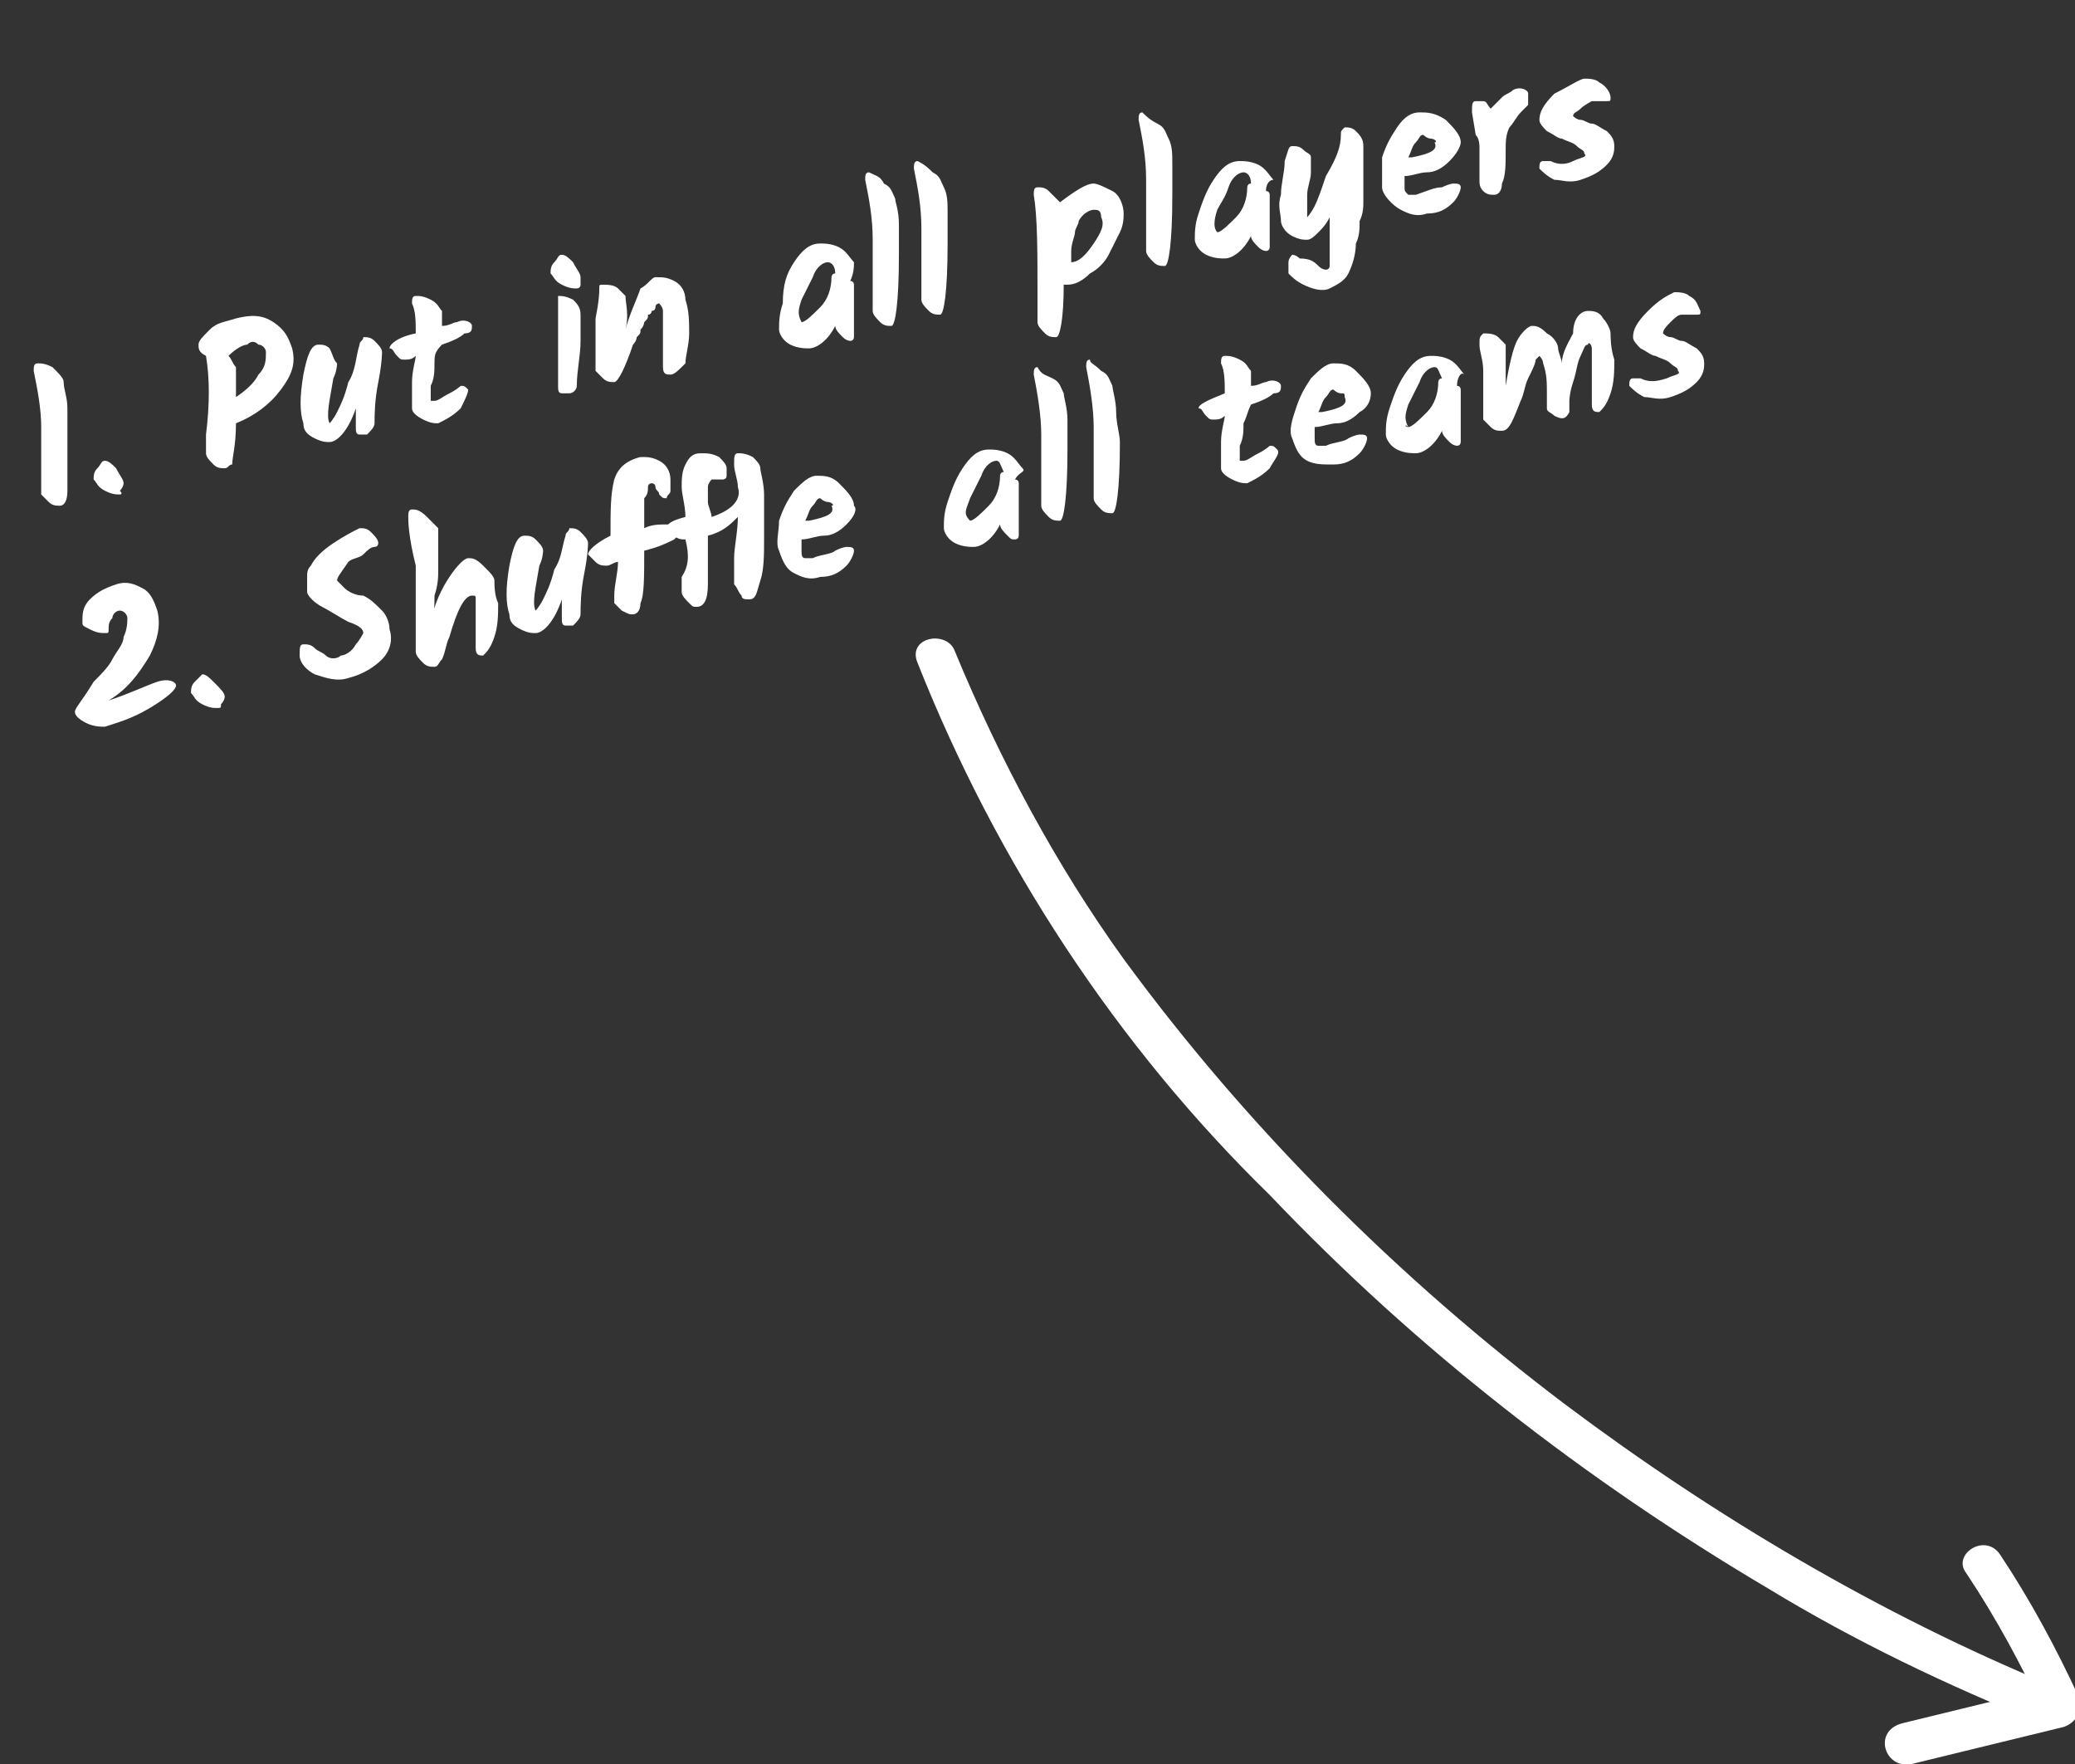 <?xml version="1.0" encoding="utf-8"?>
<!-- Generator: Adobe Illustrator 24.1.3, SVG Export Plug-In . SVG Version: 6.00 Build 0)  -->
<svg version="1.1" id="Layer_1" xmlns="http://www.w3.org/2000/svg" xmlns:xlink="http://www.w3.org/1999/xlink" x="0px" y="0px"
	 viewBox="0 0 55.4 47.1" style="enable-background:new 0 0 55.4 47.1;" xml:space="preserve">
<rect x="0" y="0" width="55.4" height="47.1" fill="#333333" stroke="none"/>
<style type="text/css">
	.st0{fill:#FFFFFF;}
	.st1{enable-background:new    ;}
</style>
<g id="Layer_2_1_">
	<g id="infoShuffle">
		<g id="infoArrow">
			<path class="st0" d="M54.8,45c-4.6-1.9-9-4.5-13-7.5c-4.5-3.4-8.5-7.4-11.8-11.9c-1.8-2.5-3.3-5.3-4.5-8.2
				c-0.2-0.6-1.3-0.4-1,0.3c2.1,5.3,5.3,10.2,9.4,14.2c3.9,4.1,8.4,7.6,13.3,10.5c2.3,1.4,4.8,2.6,7.3,3.6
				C55.2,46.3,55.4,45.2,54.8,45z"/>
			<path class="st0" d="M51,47.1l4.1-1c0.3-0.1,0.5-0.4,0.4-0.7c0,0,0-0.1,0-0.1c-0.6-1.3-1.3-2.6-2.1-3.8c-0.4-0.6-1.3,0-0.9,0.5
				c0.8,1.2,1.5,2.5,2.1,3.8l0.3-0.8l-4.1,1C50,46.2,50.3,47.2,51,47.1L51,47.1z"/>
		</g>
		<g class="st1">
			<path class="st0" d="M1.7,10.2c0,0.2,0.1,0.4,0.1,0.7c0,0.3,0,0.5,0,0.7s0,0.4,0,0.6c0,0.2,0,0.4,0,0.5c0,0.1,0,0.3,0,0.4
				c0,0.3-0.1,0.4-0.2,0.4c-0.1,0-0.2,0-0.3-0.1c-0.1-0.1-0.2-0.2-0.2-0.2c0-0.1,0-0.3,0-0.6c0-0.3,0-0.7,0-1.2c0-0.5-0.1-1-0.2-1.5
				c0-0.1,0-0.2,0.1-0.2s0.2,0,0.4,0.1C1.6,10,1.7,10.1,1.7,10.2z"/>
			<path class="st0" d="M3.2,13.2c-0.1,0-0.2,0-0.4-0.1c-0.2-0.1-0.2-0.2-0.3-0.3c0-0.1,0-0.2,0.1-0.3c0.1-0.1,0.1-0.2,0.2-0.2
				c0.1,0,0.2,0.1,0.3,0.2c0.1,0.2,0.2,0.3,0.2,0.4c0,0,0,0.1-0.1,0.2C3.3,13.2,3.2,13.2,3.2,13.2z"/>
			<path class="st0" d="M6,12.5c-0.1,0-0.2,0-0.3-0.1c-0.1-0.1-0.2-0.2-0.2-0.3c0-0.1,0-0.3,0-0.5c0.1-0.8,0.1-1.5,0-2.1
				C5.3,9.4,5.3,9.3,5.3,9.2c0-0.1,0.1-0.2,0.3-0.4S6,8.6,6.3,8.5c0.4-0.1,0.7-0.1,1,0.1C7.6,8.8,7.7,9,7.8,9.3
				c0.1,0.4,0,0.7-0.3,1.1c-0.3,0.4-0.7,0.7-1.2,0.9c0,0.6-0.1,0.9-0.1,1.1C6.1,12.4,6.1,12.5,6,12.5z M7.1,9.4
				c0-0.1-0.1-0.2-0.2-0.2c-0.1-0.1-0.2-0.1-0.3,0c-0.1,0-0.3,0.1-0.5,0.3c0.1,0.1,0.1,0.2,0.2,0.3c0,0.2,0,0.5,0,0.8
				c0.3-0.2,0.5-0.4,0.6-0.6C7.1,9.8,7.1,9.6,7.1,9.4z"/>
			<path class="st0" d="M9.6,9.2c0-0.1,0.1-0.1,0.1-0.2c0.1,0,0.2,0,0.3,0.1c0.1,0.1,0.2,0.2,0.2,0.3c0,0,0,0.3-0.1,0.8
				c-0.1,0.5-0.1,0.9-0.1,1.1c0,0.1-0.1,0.2-0.2,0.3c-0.1,0-0.1,0-0.2,0c-0.1,0-0.1-0.1-0.1-0.2c0-0.1,0-0.3,0-0.5
				c-0.2,0.6-0.5,0.9-0.7,0.9c-0.1,0-0.2,0-0.4-0.1c-0.2-0.1-0.3-0.2-0.3-0.4c-0.1-0.3-0.1-0.7,0-1.3c0.1-0.5,0.2-0.8,0.4-0.8
				c0.1,0,0.2,0,0.3,0.1C8.9,9.5,8.9,9.6,9,9.7c0,0,0,0.2-0.1,0.4c-0.1,0.6-0.2,1-0.1,1.2c0,0,0,0,0,0c0,0,0.1-0.1,0.2-0.3
				c0.1-0.2,0.2-0.4,0.3-0.8C9.5,9.9,9.5,9.5,9.6,9.2z"/>
			<path class="st0" d="M11.6,9.7c0,0.2,0,0.4-0.1,0.6c0,0.3,0,0.4,0,0.4c0,0,0,0,0.1,0s0.2-0.1,0.4-0.2c0.2-0.1,0.3-0.2,0.3-0.2
				c0.1,0,0.1,0,0.2,0.1c0,0.1-0.1,0.3-0.2,0.5c-0.2,0.2-0.4,0.3-0.6,0.4c-0.1,0-0.2,0-0.4-0.1c-0.2-0.1-0.3-0.2-0.3-0.3
				c0-0.1,0-0.3,0-0.7c0-0.3,0.1-0.6,0.1-0.7c-0.1,0.1-0.2,0.1-0.3,0.1c-0.1,0-0.1,0-0.2-0.1c-0.1-0.1-0.1-0.2-0.2-0.2
				c0-0.1,0.2-0.3,0.7-0.4c0-0.3,0-0.6-0.1-0.8c0-0.1,0-0.2,0.1-0.2c0.1,0,0.2,0,0.4,0.1c0.2,0.1,0.2,0.2,0.3,0.3c0,0.1,0,0.2,0,0.4
				c0.2,0,0.3-0.1,0.4-0.1c0.2-0.1,0.4,0,0.4,0.1c0,0.1,0,0.2-0.2,0.2c-0.1,0.1-0.3,0.2-0.6,0.3C11.6,9.4,11.6,9.5,11.6,9.7z"/>
			<path class="st0" d="M14.7,7.3c0-0.1,0-0.2,0.1-0.3c0.1-0.1,0.1-0.2,0.2-0.2c0.1,0,0.2,0.1,0.3,0.2c0.1,0.2,0.2,0.3,0.2,0.4
				c0,0.1,0,0.1,0,0.2c0,0.1-0.1,0.1-0.1,0.1c-0.1,0-0.2,0-0.4-0.1C14.8,7.5,14.8,7.4,14.7,7.3z M14.9,7.9c0.1,0,0.2,0,0.4,0.1
				c0.1,0.1,0.2,0.2,0.2,0.4c0,0.1,0,0.3,0,0.7c0,0.4-0.1,0.8-0.1,1.2c0,0.1-0.1,0.2-0.2,0.2c-0.1,0-0.1,0-0.2,0
				c-0.1,0-0.1-0.1-0.1-0.2c0-0.1,0-0.3,0-0.7c0-0.4,0-0.7,0-0.9c0-0.3,0-0.4,0-0.6C14.9,8,14.9,8,14.9,7.9z"/>
			<path class="st0" d="M17.5,7.4c0.2,0,0.3,0,0.5,0.1c0.2,0.1,0.3,0.3,0.3,0.5c0.1,0.3,0.1,0.6,0.1,0.9s-0.1,0.6-0.1,0.8
				C18.1,9.9,18,10,17.9,10c-0.1,0-0.2,0-0.2-0.2c0-0.1,0-0.4,0-0.8c0-0.3,0-0.5,0-0.7c0-0.1-0.1-0.2-0.1-0.2c0,0-0.1,0-0.1,0.1
				c0,0.1-0.1,0.1-0.1,0.1c0,0,0,0.1-0.1,0.1c0,0.1,0,0.1-0.1,0.2c0,0,0,0.1-0.1,0.2c0,0.1,0,0.1-0.1,0.2c0,0,0,0.1-0.1,0.2
				c-0.2,0.6-0.4,1-0.5,1c-0.1,0-0.2,0-0.3-0.1c-0.1-0.1-0.2-0.2-0.2-0.2c0,0,0-0.1,0-0.3c0-0.1,0-0.2,0-0.3c0-0.1,0-0.1,0-0.2
				c0-0.1,0-0.2,0-0.2c0-0.1,0-0.2,0-0.2c0,0,0-0.1,0-0.2C16,8,16,7.8,16,7.7c0-0.1,0-0.1,0.1-0.1c0.1,0,0.3,0,0.4,0.1
				c0.1,0.1,0.2,0.2,0.2,0.2c0,0.2,0.1,0.5,0,0.9c0.1-0.4,0.3-0.8,0.4-1.1C17.3,7.6,17.4,7.4,17.5,7.4z"/>
			<path class="st0" d="M22.7,7.5c0.1,0,0.1,0.1,0.1,0.1c0,0,0,0.1,0,0.3c0,0.1,0,0.3,0,0.3c0,0.1,0,0.1,0,0.2c0,0,0,0.1,0,0.1
				c0,0,0,0.1,0,0.1c0,0,0,0.1,0,0.1c0,0,0,0,0,0.1c0,0,0,0.1,0,0.1c0,0,0,0,0,0.1c0,0,0,0.1-0.1,0.1c0,0-0.1,0-0.2-0.1
				c-0.1-0.1-0.2-0.2-0.2-0.3c-0.2,0.4-0.5,0.6-0.7,0.6c-0.1,0-0.3,0-0.5-0.1c-0.2-0.1-0.3-0.3-0.3-0.4c0-0.2,0-0.4,0.1-0.7
				C20.9,7.6,21,7.3,21.2,7c0.2-0.3,0.4-0.5,0.7-0.5c0.1,0,0.3,0,0.5,0.1c0.2,0.1,0.3,0.3,0.4,0.4C22.8,7.1,22.8,7.3,22.7,7.5z
				 M21.4,8.6c0.1,0,0.3-0.2,0.5-0.4c0.2-0.2,0.3-0.5,0.3-0.8c0,0,0-0.1,0.1-0.1c0-0.2-0.1-0.3-0.2-0.3c-0.1,0-0.3,0.1-0.4,0.4
				c-0.1,0.2-0.2,0.4-0.3,0.6C21.3,8.3,21.3,8.4,21.4,8.6C21.3,8.6,21.3,8.6,21.4,8.6C21.4,8.6,21.4,8.6,21.4,8.6z"/>
			<path class="st0" d="M23.6,4.9c0.2,0.1,0.2,0.2,0.3,0.4C23.9,5.4,24,5.6,24,6c0,0.3,0,0.6,0,0.8c0,1.3-0.1,1.9-0.2,1.9
				c-0.1,0-0.2,0-0.3-0.1s-0.2-0.2-0.2-0.3c0,0,0-0.2,0-0.5c0-0.4,0-0.8,0-1.4c0-0.6-0.1-1.1-0.2-1.6c0-0.1,0-0.2,0.1-0.2
				C23.4,4.7,23.5,4.7,23.6,4.9z"/>
			<path class="st0" d="M24.9,4.6c0.2,0.1,0.2,0.2,0.3,0.4s0.1,0.4,0.1,0.7c0,0.3,0,0.6,0,0.8c0,1.3-0.1,1.9-0.2,1.9
				c-0.1,0-0.2,0-0.3-0.1s-0.2-0.2-0.2-0.3c0,0,0-0.2,0-0.5c0-0.4,0-0.8,0-1.4c0-0.6-0.1-1.1-0.2-1.6c0-0.1,0-0.2,0.1-0.2
				C24.7,4.4,24.8,4.5,24.9,4.6z"/>
			<path class="st0" d="M29.2,4.9c0.1,0,0.3,0.1,0.5,0.2S30,5.5,30,5.7c0,0.1,0,0.3-0.1,0.5c-0.1,0.2-0.2,0.4-0.3,0.6
				c-0.1,0.2-0.3,0.4-0.5,0.5c-0.2,0.2-0.4,0.3-0.6,0.3l-0.1,0c0,0.9-0.1,1.4-0.2,1.4c-0.1,0-0.2,0-0.3-0.1
				c-0.1-0.1-0.2-0.2-0.2-0.3s0-0.3,0-0.7c0-1.2,0-2.1-0.1-2.7c0-0.1,0-0.2,0.1-0.2c0.1,0,0.2,0,0.3,0.1c0.1,0.1,0.2,0.2,0.3,0.3
				C28.7,5.1,29,4.9,29.2,4.9z M29.2,6.5c0.2-0.3,0.3-0.5,0.2-0.7c0-0.2-0.1-0.2-0.2-0.2c-0.1,0-0.3,0.1-0.4,0.3
				c0,0.1-0.1,0.2-0.1,0.3c0,0.1-0.1,0.3-0.1,0.5l0,0.3C28.8,7,29,6.8,29.2,6.5z"/>
			<path class="st0" d="M30.9,3.3c0.2,0.1,0.2,0.2,0.3,0.4s0.1,0.4,0.1,0.7c0,0.3,0,0.6,0,0.8c0,1.3-0.1,1.9-0.2,1.9
				c-0.1,0-0.2,0-0.3-0.1c-0.1-0.1-0.2-0.2-0.2-0.3c0,0,0-0.2,0-0.5c0-0.4,0-0.8,0-1.4c0-0.6-0.1-1.1-0.2-1.6c0-0.1,0-0.2,0.1-0.2
				C30.6,3.1,30.7,3.2,30.9,3.3z"/>
			<path class="st0" d="M33.8,5.1c0.1,0,0.1,0.1,0.1,0.1c0,0,0,0.1,0,0.3c0,0.1,0,0.3,0,0.3c0,0.1,0,0.1,0,0.2c0,0,0,0.1,0,0.1
				c0,0,0,0.1,0,0.1c0,0,0,0.1,0,0.1c0,0,0,0,0,0.1c0,0,0,0.1,0,0.1c0,0,0,0,0,0.1c0,0,0,0.1-0.1,0.1c0,0-0.1,0-0.2-0.1
				c-0.1-0.1-0.2-0.2-0.2-0.3c-0.2,0.4-0.5,0.6-0.7,0.6c-0.1,0-0.3,0-0.5-0.1c-0.2-0.1-0.3-0.3-0.3-0.4c0-0.2,0-0.4,0.1-0.7
				c0.1-0.3,0.2-0.6,0.4-0.9c0.2-0.3,0.4-0.5,0.7-0.5c0.1,0,0.3,0,0.5,0.1c0.2,0.1,0.3,0.3,0.4,0.4C33.9,4.8,33.8,4.9,33.8,5.1z
				 M32.5,6.2c0.1,0,0.3-0.2,0.5-0.4c0.2-0.2,0.3-0.5,0.3-0.8c0,0,0-0.1,0.1-0.1c0-0.2-0.1-0.3-0.2-0.3c-0.1,0-0.3,0.1-0.4,0.4
				s-0.2,0.4-0.3,0.6C32.4,5.9,32.4,6.1,32.5,6.2C32.4,6.2,32.4,6.2,32.5,6.2C32.4,6.2,32.5,6.2,32.5,6.2z"/>
			<path class="st0" d="M35.8,3.6c0-0.1,0-0.1,0.1-0.2c0.1,0,0.2,0,0.3,0.1c0.1,0.1,0.2,0.2,0.2,0.4c0,0.1,0,0.2,0,0.4
				c0,0.2,0,0.3,0,0.4c0,0.1,0,0.2,0,0.3c0,0.1,0,0.3,0,0.4c0,0.1,0,0.3-0.1,0.5c0,0.2,0,0.4-0.1,0.6c0,0.3-0.1,0.6-0.2,0.8
				c-0.1,0.2-0.3,0.3-0.5,0.4c-0.2,0.1-0.5,0-0.7-0.1c-0.2-0.1-0.3-0.2-0.4-0.3c0-0.1,0-0.2,0-0.3c0-0.1,0.1-0.2,0.1-0.2
				c0,0,0.1,0,0.2,0.1C35,6.9,35.1,7,35.2,7.1c0.1,0.1,0.2,0.1,0.2,0.1c0,0,0.1,0,0.1-0.1c0,0,0-0.1,0-0.1s0-0.1,0-0.1
				c0-0.1,0-0.1,0-0.2c0-0.1,0-0.1,0-0.2s0-0.2,0-0.2c0-0.2,0-0.4,0-0.5c-0.1,0.2-0.2,0.3-0.3,0.4c-0.1,0.1-0.2,0.2-0.3,0.2
				c-0.1,0-0.2,0-0.4-0.1c-0.2-0.1-0.3-0.3-0.3-0.4c0-0.2-0.1-0.4,0-0.7c0-0.3,0.1-0.6,0.1-0.9c0.1-0.3,0.1-0.4,0.2-0.4
				c0.1,0,0.2,0,0.3,0.1c0.1,0.1,0.2,0.1,0.2,0.2c0,0.1,0,0.2,0,0.4c0,0.2-0.1,0.4-0.1,0.6c0,0.2,0,0.4,0,0.6c0,0,0,0,0,0
				c0,0,0.1-0.1,0.2-0.3c0.1-0.2,0.2-0.5,0.3-0.8C35.7,4.2,35.8,3.9,35.8,3.6z"/>
			<path class="st0" d="M38.7,4.3c-0.2,0.2-0.4,0.3-0.6,0.3c-0.2,0-0.4,0.1-0.6,0.1c0,0.1,0,0.2,0,0.3c0,0.1,0,0.1,0.1,0.2
				c0,0,0.1,0,0.2,0C38.1,5.1,38.3,5,38.5,5c0.2-0.1,0.3-0.1,0.3-0.1c0.1,0,0.2,0,0.2,0.1c0,0.1-0.1,0.3-0.2,0.4
				c-0.2,0.2-0.4,0.3-0.7,0.3c-0.3,0.1-0.5,0-0.7-0.1S36.9,5.2,36.9,5s0-0.5,0-0.8c0.1-0.3,0.2-0.5,0.4-0.8s0.4-0.4,0.6-0.4
				c0.2,0,0.4,0,0.7,0.2c0.2,0.2,0.4,0.4,0.4,0.6C39,3.9,38.9,4.1,38.7,4.3z M38.2,3.7c-0.1,0-0.2-0.1-0.2-0.1
				c-0.1,0-0.1,0.1-0.2,0.2c-0.1,0.1-0.1,0.2-0.2,0.4c0,0,0.1,0,0.1,0c0.5-0.1,0.7-0.2,0.6-0.4C38.4,3.8,38.3,3.7,38.2,3.7z"/>
			<path class="st0" d="M39.4,3.6L39.3,3c0-0.2,0-0.3,0.1-0.3c0.1,0,0.1,0,0.2,0c0.1,0,0.1,0.1,0.2,0.2c0.1-0.1,0.2-0.2,0.3-0.3
				c0.1-0.1,0.2-0.1,0.3-0.2c0.2-0.1,0.4,0,0.4,0.1c0,0.1,0,0.1,0,0.1c0,0,0,0.1,0,0.1c0,0,0,0,0,0.1c0,0,0,0-0.1,0.1
				C40.6,3,40.6,3,40.6,3c-0.1,0.1-0.2,0.3-0.3,0.4c-0.1,0.2-0.1,0.4-0.1,0.6c0,0.4,0,0.7-0.1,0.9c0,0.2-0.1,0.3-0.2,0.3
				c-0.1,0-0.2,0-0.3-0.1c-0.1-0.1-0.1-0.2-0.1-0.3c0-0.1,0-0.2,0-0.4c0-0.2,0-0.4,0-0.5C39.5,3.9,39.5,3.7,39.4,3.6z"/>
			<path class="st0" d="M42.3,2.1c0.1,0,0.3,0,0.4,0.1C42.9,2.3,43,2.5,43,2.6c0,0.1,0,0.1-0.1,0.1c0,0-0.1,0-0.2,0
				c-0.1,0-0.2,0-0.2,0s-0.2,0.1-0.3,0.2C42.1,3,42,3,42,3.1c0,0,0.1,0.1,0.2,0.1c0.1,0,0.2,0.1,0.3,0.1c0.1,0,0.2,0.1,0.4,0.2
				c0.1,0.1,0.2,0.2,0.2,0.4c0,0.1,0,0.3-0.2,0.5c-0.2,0.2-0.4,0.3-0.7,0.4c-0.3,0.1-0.5,0-0.7,0c-0.2-0.1-0.3-0.2-0.4-0.3
				c0-0.1,0-0.2,0.1-0.2c0,0,0.1,0,0.2,0c0.2,0.1,0.4,0.1,0.6,0c0.2-0.1,0.4-0.1,0.3-0.2c0-0.1-0.1-0.1-0.2-0.2
				c-0.1-0.1-0.2-0.1-0.4-0.2c-0.1,0-0.2-0.1-0.4-0.2c-0.1-0.1-0.2-0.2-0.2-0.3c0-0.2,0.1-0.4,0.4-0.7C41.9,2.3,42.2,2.1,42.3,2.1z"
				/>
		</g>
		<g class="st1">
			<path class="st0" d="M2.9,18.7c0.6-0.2,1-0.4,1.3-0.5c0.3-0.1,0.5,0,0.5,0.1c0,0.1-0.2,0.3-0.7,0.6c-0.5,0.3-0.9,0.4-1.2,0.5
				c-0.1,0-0.3,0-0.5-0.1c-0.2-0.1-0.3-0.2-0.3-0.3c0-0.1,0.2-0.3,0.5-0.8C2.7,18,2.9,17.8,3,17.6c0.1-0.2,0.3-0.4,0.3-0.6
				c0.1-0.2,0.1-0.4,0.1-0.5c0-0.1-0.1-0.2-0.2-0.2c-0.1,0-0.2,0.1-0.2,0.2c-0.1,0.1-0.1,0.2-0.1,0.3c0,0.1,0,0.1-0.1,0.1
				c-0.1,0-0.2,0-0.4-0.1c-0.2-0.1-0.2-0.1-0.2-0.2c0-0.2,0-0.4,0.2-0.6c0.2-0.2,0.4-0.3,0.7-0.4c0.3-0.1,0.5,0,0.7,0.1
				s0.3,0.3,0.4,0.6c0.1,0.4,0,0.8-0.2,1.2C3.7,18,3.4,18.4,2.9,18.7z"/>
			<path class="st0" d="M5.8,18.9c-0.1,0-0.2,0-0.4-0.1c-0.2-0.1-0.2-0.2-0.3-0.3c0-0.1,0-0.2,0.1-0.3C5.3,18.1,5.4,18,5.4,18
				c0.1,0,0.2,0.1,0.3,0.2C5.9,18.4,6,18.5,6,18.6c0,0,0,0.1-0.1,0.2C5.9,18.9,5.9,18.9,5.8,18.9z"/>
			<path class="st0" d="M10.4,16.8c0.1,0.3,0,0.6-0.2,0.8C10,17.8,9.7,18,9.3,18.1c-0.3,0.1-0.6,0-0.9-0.1c-0.2-0.1-0.4-0.3-0.4-0.5
				c0-0.2,0-0.3,0.1-0.3c0.1,0,0.2,0,0.3,0.1c0.1,0.1,0.2,0.1,0.3,0.2c0.1,0.1,0.3,0.1,0.4,0c0.1,0,0.3-0.1,0.4-0.3
				c0.1-0.1,0.2-0.3,0.2-0.3c0-0.1-0.1-0.2-0.4-0.3c-0.2-0.1-0.5-0.3-0.7-0.4c-0.2-0.1-0.4-0.3-0.4-0.4c0-0.1,0-0.2,0-0.4
				c0-0.1,0-0.2,0.1-0.3c0.1-0.2,0.3-0.4,0.6-0.6c0.3-0.2,0.5-0.3,0.7-0.4c0.1,0,0.2,0,0.3,0.1c0.1,0.1,0.2,0.2,0.2,0.3
				c0,0,0,0.1-0.1,0.1c-0.1,0-0.2,0.1-0.3,0.2c-0.1,0.1-0.3,0.1-0.4,0.2C9.1,15.3,9,15.4,9,15.5c0,0,0.1,0.1,0.2,0.2
				c0.1,0.1,0.3,0.2,0.5,0.2c0.2,0.1,0.3,0.2,0.5,0.4C10.3,16.4,10.4,16.6,10.4,16.8z"/>
			<path class="st0" d="M10.9,13.8c0-0.1,0-0.2,0.1-0.2c0.1,0,0.2,0,0.4,0.2c0.1,0.1,0.2,0.2,0.3,0.3c0,0.1,0,0.3,0,0.5
				c0,0.2,0,0.4,0,0.6c0,0.2,0,0.4-0.1,0.7c0,0.3,0,0.5-0.1,0.7c0.1-0.5,0.3-0.9,0.5-1.2c0.2-0.3,0.4-0.5,0.5-0.5
				c0.1,0,0.2,0,0.4,0.2c0.2,0.2,0.3,0.3,0.3,0.4c0,0.1,0,0.4,0.1,0.6c0,0.3,0,0.6-0.1,0.9c-0.1,0.3-0.2,0.4-0.3,0.5
				c-0.1,0-0.2,0-0.2-0.2c0-0.1,0-0.3,0-0.6c0-0.4,0-0.6,0-0.7c0-0.1,0-0.1-0.1-0.1c-0.2,0-0.4,0.4-0.6,1.1
				c-0.1,0.2-0.1,0.4-0.2,0.6c-0.1,0.1-0.1,0.2-0.2,0.2c-0.1,0-0.2,0-0.3-0.1c-0.1-0.1-0.2-0.2-0.2-0.3c0-0.1,0-0.2,0-0.3
				c0-0.1,0-0.3,0-0.6c0-0.3,0-0.7,0-1.4C10.9,14.3,10.9,13.9,10.9,13.8z"/>
			<path class="st0" d="M15.1,14.3c0-0.1,0.1-0.1,0.1-0.2c0.1,0,0.2,0,0.3,0.1s0.2,0.2,0.2,0.3c0,0,0,0.3-0.1,0.8
				c-0.1,0.5-0.1,0.9-0.1,1.1c0,0.1-0.1,0.2-0.2,0.3c-0.1,0-0.1,0-0.2,0c-0.1,0-0.1-0.1-0.1-0.2c0-0.1,0-0.3,0-0.5
				c-0.2,0.6-0.5,0.9-0.7,0.9c-0.1,0-0.2,0-0.4-0.1c-0.2-0.1-0.3-0.2-0.3-0.4c-0.1-0.3-0.1-0.7,0-1.3c0.1-0.5,0.2-0.8,0.4-0.8
				c0.1,0,0.2,0,0.3,0.1c0.1,0.1,0.2,0.2,0.2,0.3c0,0,0,0.2-0.1,0.4c-0.1,0.6-0.2,1-0.1,1.2c0,0,0,0,0,0c0,0,0.1-0.1,0.2-0.3
				c0.1-0.2,0.2-0.4,0.3-0.8C15,14.9,15,14.6,15.1,14.3z"/>
			<path class="st0" d="M17.6,13.2c0-0.1-0.1-0.1-0.1-0.2c0-0.1-0.1-0.1-0.1-0.1s-0.1,0-0.1,0.1c0,0.1,0,0.2-0.1,0.3
				c0,0.2,0,0.5,0,0.8c0.2-0.1,0.4-0.1,0.6-0.1c0.1,0,0.2,0,0.3,0c0.1,0,0.1,0.1,0.1,0.1c0,0.1-0.1,0.2-0.2,0.3
				c-0.2,0.1-0.4,0.2-0.8,0.3c0,0.7,0,1.2-0.1,1.4c0,0.2-0.1,0.3-0.2,0.3c-0.1,0-0.1,0-0.3-0.1c-0.1-0.1-0.2-0.2-0.2-0.2
				c0-0.1,0-0.1,0-0.2c0-0.3,0.1-0.6,0.1-0.9c-0.1,0-0.2,0.1-0.3,0.1c-0.1,0-0.2,0-0.3-0.1c-0.1-0.1-0.1-0.1-0.2-0.2
				c0-0.1,0.2-0.3,0.6-0.5c0-0.7,0-1.1,0.1-1.5c0.1-0.3,0.3-0.5,0.7-0.6c0.2,0,0.3,0,0.5,0.1c0.2,0.1,0.3,0.3,0.3,0.5
				c0,0.1,0,0.2,0,0.3s-0.1,0.1-0.1,0.2c-0.1,0-0.1,0-0.2-0.1C17.6,13.3,17.6,13.3,17.6,13.2z"/>
			<path class="st0" d="M18.3,14.4c-0.1,0-0.2,0-0.3-0.1c-0.1-0.1-0.1-0.1-0.2-0.2c0-0.1,0.1-0.2,0.5-0.3c0-0.3-0.1-0.6-0.1-0.8
				c0-0.2,0-0.4,0.1-0.6c0.1-0.2,0.2-0.3,0.4-0.3c0.2,0,0.3,0,0.5,0.1c0.1,0.1,0.2,0.2,0.2,0.3c0,0.1,0,0.1,0,0.2
				c0,0.1-0.1,0.1-0.1,0.1c-0.1,0-0.1,0-0.2,0c-0.1,0-0.1,0-0.1,0c0,0-0.1,0.1-0.1,0.2c0,0.1,0,0.2,0,0.4c0,0.1,0.1,0.3,0.1,0.4
				c0.6-0.2,0.8-0.5,0.7-0.8c0-0.2-0.1-0.4-0.1-0.6c0-0.2,0-0.3,0.1-0.3c0.1,0,0.2,0,0.4,0.1c0.1,0.1,0.2,0.2,0.2,0.3
				c0,0.1,0.1,0.4,0.1,0.7c0,0.4,0,0.8,0,1.2c0,0.4,0,0.8-0.1,1.1c-0.1,0.3-0.1,0.5-0.3,0.5c-0.1,0-0.2,0-0.2-0.1
				c-0.1-0.1-0.1-0.2-0.2-0.3c0-0.1,0-0.3,0-0.7c0-0.3,0.1-0.7,0.1-1.1c-0.2,0.2-0.4,0.4-0.8,0.5c0,0.5,0,0.9,0,1.3
				c0,0.4-0.1,0.6-0.3,0.6c-0.1,0-0.1,0-0.2-0.1c-0.1-0.1-0.2-0.2-0.2-0.3c0,0,0-0.2,0-0.4C18.4,15.1,18.4,14.8,18.3,14.4L18.3,14.4
				z"/>
			<path class="st0" d="M22.6,14c-0.2,0.2-0.4,0.3-0.6,0.3c-0.2,0-0.4,0.1-0.6,0.1c0,0.1,0,0.2,0,0.3c0,0.1,0,0.2,0.1,0.2
				c0,0,0.1,0,0.2,0c0.2-0.1,0.5-0.1,0.6-0.2c0.2-0.1,0.3-0.1,0.3-0.1c0.1,0,0.2,0,0.2,0.1c0,0.1-0.1,0.3-0.2,0.4
				c-0.2,0.2-0.4,0.3-0.7,0.3c-0.3,0.1-0.5,0-0.7-0.1c-0.2-0.1-0.3-0.3-0.4-0.6c-0.1-0.2,0-0.5,0-0.8c0.1-0.3,0.2-0.5,0.4-0.8
				c0.2-0.2,0.4-0.4,0.6-0.4c0.2,0,0.4,0,0.6,0.2c0.2,0.2,0.4,0.4,0.4,0.6C22.9,13.6,22.8,13.8,22.6,14z M22.1,13.4
				c-0.1,0-0.2-0.1-0.2-0.1c-0.1,0-0.1,0.1-0.2,0.2c-0.1,0.1-0.1,0.2-0.2,0.4c0,0,0.1,0,0.1,0c0.5-0.1,0.7-0.2,0.6-0.4
				C22.3,13.5,22.2,13.4,22.1,13.4z"/>
			<path class="st0" d="M27.1,12.8c0.1,0,0.1,0.1,0.1,0.1s0,0.1,0,0.3c0,0.1,0,0.3,0,0.3c0,0.1,0,0.1,0,0.2c0,0,0,0.1,0,0.1
				c0,0,0,0.1,0,0.1c0,0,0,0.1,0,0.1c0,0,0,0,0,0.1c0,0,0,0.1,0,0.1c0,0,0,0,0,0.1c0,0,0,0.1-0.1,0.1s-0.1,0-0.2-0.1
				c-0.1-0.1-0.2-0.2-0.2-0.3c-0.2,0.4-0.5,0.6-0.7,0.6c-0.1,0-0.3,0-0.5-0.1c-0.2-0.1-0.3-0.3-0.3-0.4c0-0.2,0-0.4,0.1-0.7
				c0.1-0.3,0.2-0.6,0.4-0.9c0.2-0.3,0.4-0.5,0.7-0.5c0.1,0,0.3,0,0.5,0.1c0.2,0.1,0.3,0.3,0.4,0.4S27.2,12.6,27.1,12.8z M25.9,13.9
				c0.1,0,0.3-0.2,0.5-0.4c0.2-0.2,0.3-0.5,0.3-0.8c0,0,0-0.1,0.1-0.1c-0.1-0.2-0.1-0.3-0.2-0.3c-0.1,0-0.3,0.1-0.4,0.4
				c-0.1,0.2-0.2,0.4-0.3,0.6C25.8,13.6,25.7,13.7,25.9,13.9C25.8,13.9,25.8,13.9,25.9,13.9C25.8,13.9,25.8,13.9,25.9,13.9z"/>
			<path class="st0" d="M28.1,10.1c0.2,0.1,0.2,0.2,0.3,0.4c0,0.1,0.1,0.4,0.1,0.7c0,0.3,0,0.6,0,0.8c0,1.3-0.1,1.9-0.2,1.9
				c-0.1,0-0.2,0-0.3-0.1c-0.1-0.1-0.2-0.2-0.2-0.3c0,0,0-0.2,0-0.5c0-0.4,0-0.8,0-1.4c0-0.5-0.1-1.1-0.2-1.6c0-0.1,0-0.2,0.1-0.2
				C27.8,10,27.9,10,28.1,10.1z"/>
			<path class="st0" d="M29.4,9.9c0.2,0.1,0.2,0.2,0.3,0.4c0,0.1,0.1,0.4,0.1,0.7c0,0.3,0.1,0.6,0.1,0.8c0,1.3-0.1,1.9-0.2,1.9
				c-0.1,0-0.2,0-0.3-0.1c-0.1-0.1-0.2-0.2-0.2-0.3c0,0,0-0.2,0-0.5c0-0.4,0-0.8,0-1.4c0-0.5-0.1-1.1-0.2-1.6c0-0.1,0-0.2,0.1-0.2
				C29.1,9.7,29.2,9.7,29.4,9.9z"/>
			<path class="st0" d="M33.2,11.3c0,0.2,0,0.4-0.1,0.6c0,0.3,0,0.4,0,0.4c0,0,0,0,0.1,0c0.1,0,0.2-0.1,0.4-0.2
				c0.2-0.1,0.3-0.2,0.3-0.2c0.1,0,0.1,0,0.2,0.1s-0.1,0.3-0.2,0.5c-0.2,0.2-0.4,0.3-0.6,0.4c-0.1,0-0.2,0-0.4-0.1
				c-0.2-0.1-0.3-0.2-0.3-0.3c0-0.1,0-0.3,0-0.7c0-0.3,0.1-0.6,0.1-0.7c-0.1,0.1-0.2,0.1-0.3,0.1s-0.1,0-0.2-0.1
				c-0.1-0.1-0.1-0.2-0.2-0.2c0-0.1,0.2-0.2,0.7-0.4c0-0.3,0-0.6-0.1-0.8c0-0.1,0-0.2,0.1-0.2c0.1,0,0.2,0,0.4,0.1s0.2,0.2,0.3,0.3
				c0,0.1,0,0.2,0,0.4c0.2,0,0.3-0.1,0.4-0.1c0.2-0.1,0.4,0,0.4,0.1c0,0.1,0,0.2-0.2,0.2c-0.1,0.1-0.3,0.2-0.6,0.3
				C33.3,11,33.3,11.1,33.2,11.3z"/>
			<path class="st0" d="M36.3,11c-0.2,0.2-0.4,0.3-0.6,0.3c-0.2,0-0.4,0.1-0.6,0.1c0,0.1,0,0.2,0,0.3c0,0.1,0,0.2,0.1,0.2
				c0,0,0.1,0,0.2,0c0.2-0.1,0.5-0.1,0.6-0.2c0.2-0.1,0.3-0.1,0.3-0.1c0.1,0,0.2,0,0.2,0.1c0,0.1-0.1,0.3-0.2,0.4
				c-0.2,0.2-0.4,0.3-0.7,0.3s-0.5,0-0.7-0.1c-0.2-0.1-0.3-0.3-0.4-0.6c-0.1-0.2,0-0.5,0.1-0.8c0.1-0.3,0.2-0.5,0.4-0.8
				c0.2-0.2,0.4-0.4,0.6-0.4c0.2,0,0.4,0,0.6,0.2c0.2,0.2,0.4,0.4,0.4,0.6C36.6,10.7,36.5,10.9,36.3,11z M35.8,10.5
				c-0.1,0-0.2-0.1-0.2-0.1c-0.1,0-0.1,0.1-0.2,0.2c-0.1,0.1-0.1,0.2-0.2,0.4c0,0,0.1,0,0.1,0c0.5-0.1,0.7-0.2,0.6-0.4
				C35.9,10.5,35.9,10.5,35.8,10.5z"/>
			<path class="st0" d="M38.9,10.3c0.1,0,0.1,0.1,0.1,0.1c0,0,0,0.1,0,0.3c0,0.1,0,0.3,0,0.3c0,0.1,0,0.1,0,0.2s0,0.1,0,0.1
				c0,0,0,0.1,0,0.1c0,0,0,0.1,0,0.1c0,0,0,0,0,0.1c0,0,0,0.1,0,0.1c0,0,0,0,0,0.1c0,0,0,0.1-0.1,0.1c0,0-0.1,0-0.2-0.1
				c-0.1-0.1-0.2-0.2-0.2-0.3c-0.2,0.4-0.5,0.6-0.7,0.6c-0.1,0-0.3,0-0.5-0.1c-0.2-0.1-0.3-0.3-0.3-0.4c0-0.2,0-0.4,0.1-0.7
				c0.1-0.3,0.2-0.6,0.4-0.9c0.2-0.3,0.4-0.5,0.7-0.5c0.1,0,0.3,0,0.5,0.1s0.3,0.3,0.4,0.4C39,9.9,38.9,10.1,38.9,10.3z M37.6,11.4
				c0.1,0,0.3-0.2,0.5-0.4c0.2-0.2,0.3-0.5,0.3-0.8c0,0,0-0.1,0.1-0.1c-0.1-0.2-0.1-0.3-0.2-0.3c-0.1,0-0.3,0.1-0.4,0.4
				c-0.1,0.2-0.2,0.4-0.3,0.6C37.5,11.1,37.5,11.2,37.6,11.4C37.5,11.3,37.5,11.4,37.6,11.4C37.6,11.4,37.6,11.4,37.6,11.4z"/>
			<path class="st0" d="M42.4,8.3c0.1,0,0.3,0,0.4,0.2C42.9,8.6,43,8.8,43,8.9c0,0.1,0,0.4,0.1,0.7c0,0.3,0,0.6-0.1,0.9
				c-0.1,0.3-0.2,0.4-0.3,0.5c-0.1,0-0.2,0-0.2-0.2c0-0.1,0-0.4,0-0.8c0-0.4,0-0.6,0-0.7c0-0.1-0.1-0.2-0.1-0.1
				c-0.1,0-0.1,0.1-0.2,0.3c-0.1,0.2-0.1,0.4-0.2,0.7c-0.1,0.3-0.1,0.5-0.1,0.5c0,0.1,0,0.1,0,0.2c0,0,0,0.1,0,0.1
				c-0.1,0.2-0.2,0.2-0.4,0.1c-0.1-0.1-0.2-0.1-0.2-0.2c0,0,0-0.1,0-0.4c0-0.3,0-0.5-0.1-0.8c0-0.1-0.1-0.2-0.1-0.2
				c0,0-0.1,0.1-0.1,0.1c0,0.1-0.1,0.3-0.2,0.5c-0.1,0.2-0.1,0.4-0.2,0.6c-0.2,0.5-0.3,0.8-0.5,0.8c-0.1,0-0.2,0-0.3-0.1
				c-0.1-0.1-0.2-0.2-0.2-0.2c0-0.1,0-0.2,0-0.5c0-0.3,0-0.5,0-0.8s-0.1-0.5-0.1-0.7c0-0.2,0-0.2,0.1-0.3c0.1,0,0.3,0,0.4,0.1
				c0.1,0.1,0.2,0.2,0.2,0.2c0,0.2,0,0.6,0,1.1c0.1-0.6,0.2-1,0.3-1.2c0.1-0.2,0.3-0.4,0.4-0.4c0.1,0,0.2,0,0.4,0.2
				c0.2,0.1,0.3,0.3,0.3,0.4s0.1,0.3,0.1,0.4c0-0.3,0.2-0.6,0.3-0.8C42,8.5,42.2,8.3,42.4,8.3z"/>
			<path class="st0" d="M44.7,7.8c0.1,0,0.3,0,0.4,0.1c0.2,0.1,0.2,0.2,0.3,0.4c0,0.1,0,0.1-0.1,0.1c0,0-0.1,0-0.2,0
				c-0.1,0-0.2,0-0.2,0c-0.1,0-0.2,0.1-0.3,0.2c-0.1,0.1-0.2,0.2-0.2,0.3c0,0,0.1,0.1,0.2,0.1c0.1,0,0.2,0.1,0.3,0.1
				c0.1,0,0.2,0.1,0.4,0.2c0.1,0.1,0.2,0.2,0.2,0.4c0,0.1,0,0.3-0.2,0.5s-0.4,0.3-0.7,0.4c-0.3,0.1-0.5,0-0.7,0
				c-0.2-0.1-0.3-0.2-0.4-0.3c0-0.1,0-0.2,0.1-0.2c0,0,0.1,0,0.2,0c0.2,0.1,0.4,0.1,0.7,0c0.2-0.1,0.4-0.1,0.3-0.2
				c0-0.1-0.1-0.1-0.2-0.2c-0.1-0.1-0.2-0.1-0.4-0.2c-0.1,0-0.2-0.1-0.4-0.2c-0.1-0.1-0.2-0.2-0.2-0.3c0-0.2,0.1-0.4,0.4-0.7
				C44.3,8,44.5,7.9,44.7,7.8z"/>
		</g>
	</g>
</g>
</svg>
